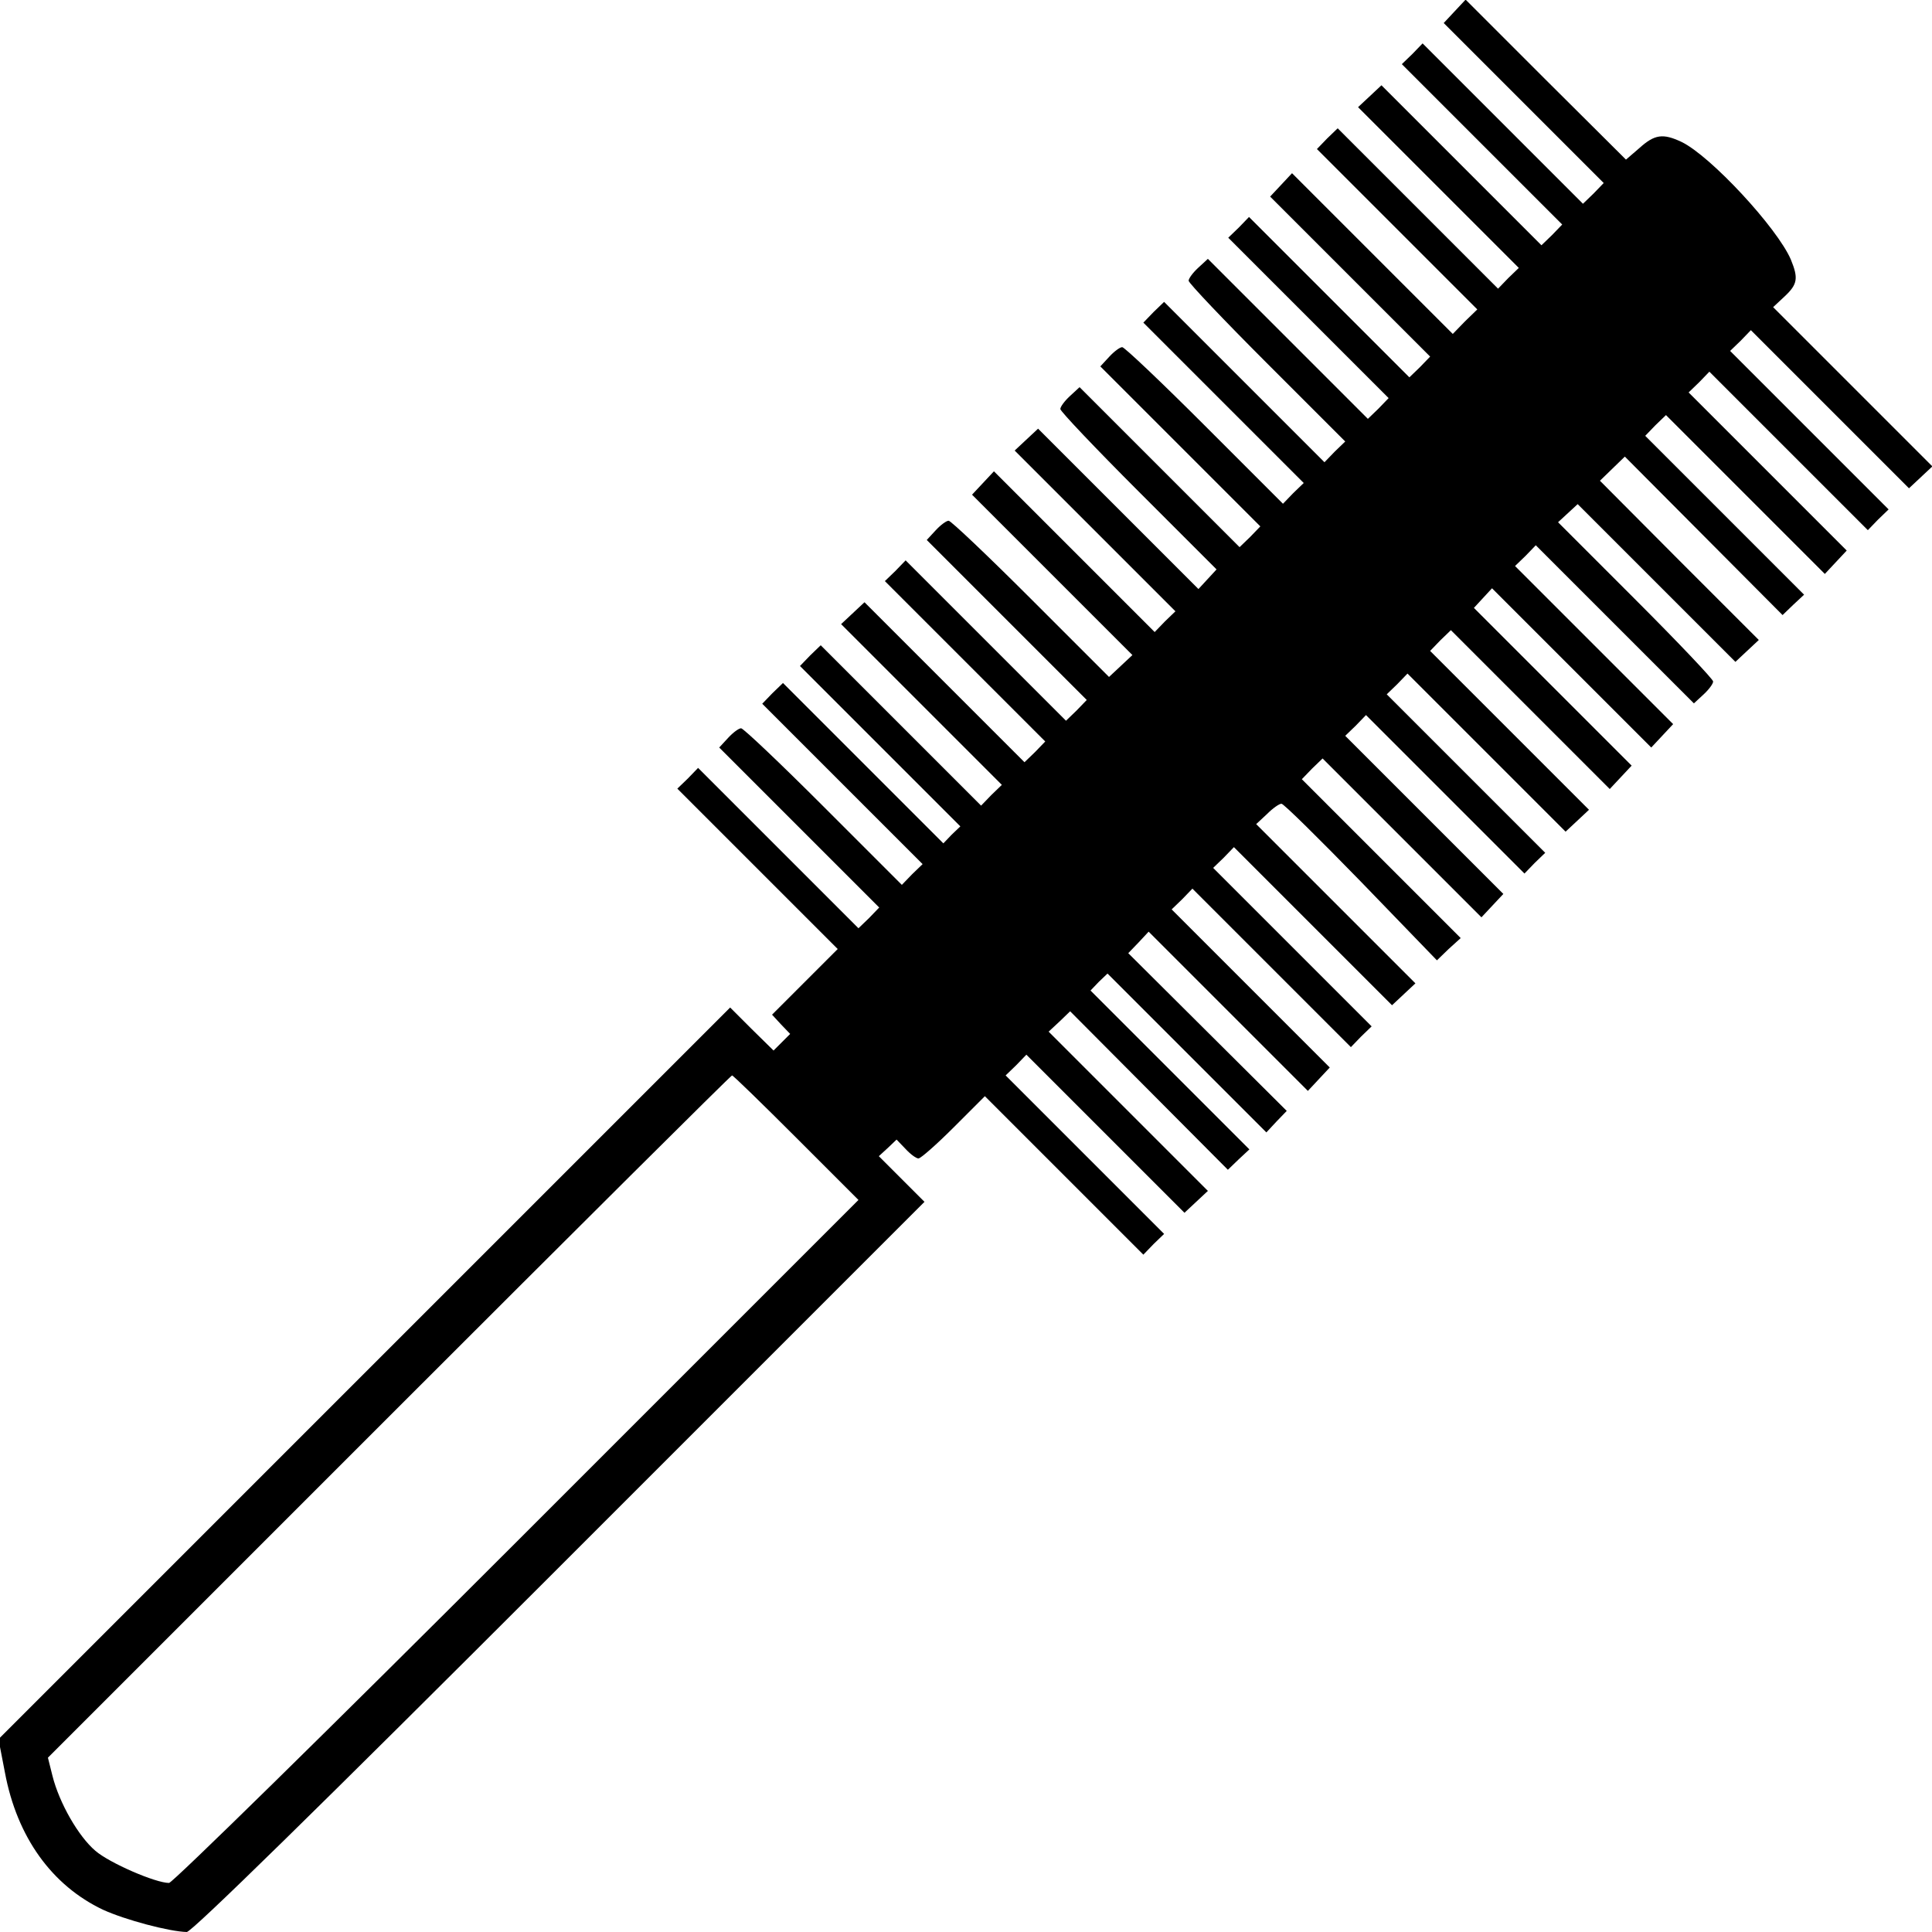 <?xml version="1.0" standalone="no"?>
<!DOCTYPE svg PUBLIC "-//W3C//DTD SVG 20010904//EN"
 "http://www.w3.org/TR/2001/REC-SVG-20010904/DTD/svg10.dtd">
<svg version="1.0" xmlns="http://www.w3.org/2000/svg"
 width="512pt" height="512pt" viewBox="0 0 512 512"
 preserveAspectRatio="xMidYMid meet">

<g transform="translate(0,512) scale(0.1,-0.1)"
fill="#000000" stroke="none">
<path d="M3855 5090 l-29 -31 212 -212 212 -212 -27 -28 -28 -27 -212 212
-213 213 -27 -28 -28 -27 213 -213 212 -212 -27 -28 -28 -27 -212 212 -212
212 -31 -29 -31 -29 213 -213 213 -213 -28 -27 -27 -28 -213 213 -212 212 -28
-27 -27 -28 212 -212 213 -213 -33 -32 -32 -33 -213 213 -213 213 -29 -31 -29
-31 212 -212 212 -212 -27 -28 -28 -27 -212 212 -213 213 -27 -28 -28 -27 213
-213 212 -212 -27 -28 -28 -27 -212 212 -212 212 -26 -24 c-14 -13 -25 -28
-25 -34 0 -6 93 -104 207 -218 l208 -208 -28 -27 -27 -28 -213 213 -212 212
-28 -27 -27 -28 212 -212 213 -213 -28 -27 -27 -28 -208 208 c-114 114 -212
207 -218 207 -6 0 -21 -11 -34 -25 l-24 -26 212 -212 212 -212 -27 -28 -28
-27 -212 212 -212 212 -26 -24 c-14 -13 -25 -28 -25 -34 0 -6 93 -104 207
-218 l207 -207 -24 -26 -24 -26 -213 213 -212 212 -31 -29 -31 -29 213 -213
213 -213 -28 -27 -27 -28 -213 213 -213 213 -29 -31 -29 -31 212 -212 213
-213 -31 -29 -31 -29 -207 207 c-114 114 -212 207 -218 207 -6 0 -21 -11 -34
-25 l-24 -26 212 -212 212 -212 -27 -28 -28 -27 -212 212 -213 213 -27 -28
-28 -27 213 -213 212 -212 -27 -28 -28 -27 -212 212 -212 212 -31 -29 -31 -29
213 -213 213 -213 -28 -27 -27 -28 -213 213 -212 212 -28 -27 -27 -28 212
-212 213 -213 -23 -22 -22 -23 -213 213 -212 212 -28 -27 -27 -28 212 -212
213 -213 -28 -27 -27 -28 -208 208 c-114 114 -212 207 -218 207 -6 0 -21 -11
-34 -25 l-24 -26 212 -212 212 -212 -27 -28 -28 -27 -212 212 -213 213 -27
-28 -28 -27 213 -213 212 -212 -87 -87 -87 -87 24 -26 24 -25 -22 -22 -22 -22
-58 57 -57 57 -970 -970 -969 -969 17 -88 c32 -172 125 -300 260 -364 59 -27
176 -58 222 -59 13 0 344 324 987 967 l968 968 -60 60 -61 61 24 22 23 22 24
-25 c13 -14 28 -25 34 -25 6 0 48 37 93 82 l83 83 210 -210 210 -210 27 28 28
27 -210 210 -210 210 28 27 27 28 210 -210 209 -209 31 29 31 29 -211 211
-211 211 29 27 28 27 209 -210 209 -210 28 27 29 27 -211 211 -210 210 22 23
23 22 210 -210 211 -211 27 29 27 28 -210 209 -210 209 27 28 27 29 211 -211
211 -211 29 31 29 31 -209 209 -210 210 28 27 27 28 210 -210 210 -210 27 28
28 27 -210 210 -210 210 28 27 27 28 210 -210 209 -209 31 29 31 29 -211 211
-211 211 29 27 c15 15 32 27 38 27 5 1 100 -93 211 -207 l201 -208 31 30 32
29 -211 211 -210 210 27 28 28 27 210 -210 211 -211 29 31 29 31 -209 209
-210 210 28 27 27 28 210 -210 210 -210 27 28 28 27 -210 210 -210 210 28 27
27 28 210 -210 209 -209 31 29 31 29 -211 211 -210 210 27 28 28 27 210 -210
211 -211 29 31 29 31 -209 209 -209 209 24 26 24 26 211 -211 211 -211 29 31
29 31 -209 209 -210 210 28 27 27 28 210 -210 209 -209 26 24 c14 13 25 28 25
34 0 6 -92 103 -205 216 l-206 206 26 24 26 24 209 -209 209 -209 31 29 31 29
-211 211 -210 211 33 32 33 32 209 -210 209 -210 28 27 29 27 -211 211 -210
210 27 28 28 27 210 -210 211 -211 29 31 29 31 -209 209 -210 210 28 27 27 28
210 -210 210 -210 27 28 28 27 -210 210 -210 210 28 27 27 28 210 -210 209
-209 31 29 31 29 -211 211 -211 211 31 29 c34 32 36 48 16 97 -36 84 -213 275
-290 312 -49 23 -71 20 -111 -16 l-36 -31 -213 212 -212 212 -29 -31z m-1745
-2985 l165 -165 -905 -905 c-498 -498 -913 -905 -922 -905 -36 0 -158 53 -195
85 -45 38 -96 127 -114 199 l-12 48 904 904 c497 497 906 904 909 904 3 0 79
-74 170 -165z"/>
</g>
</svg>
